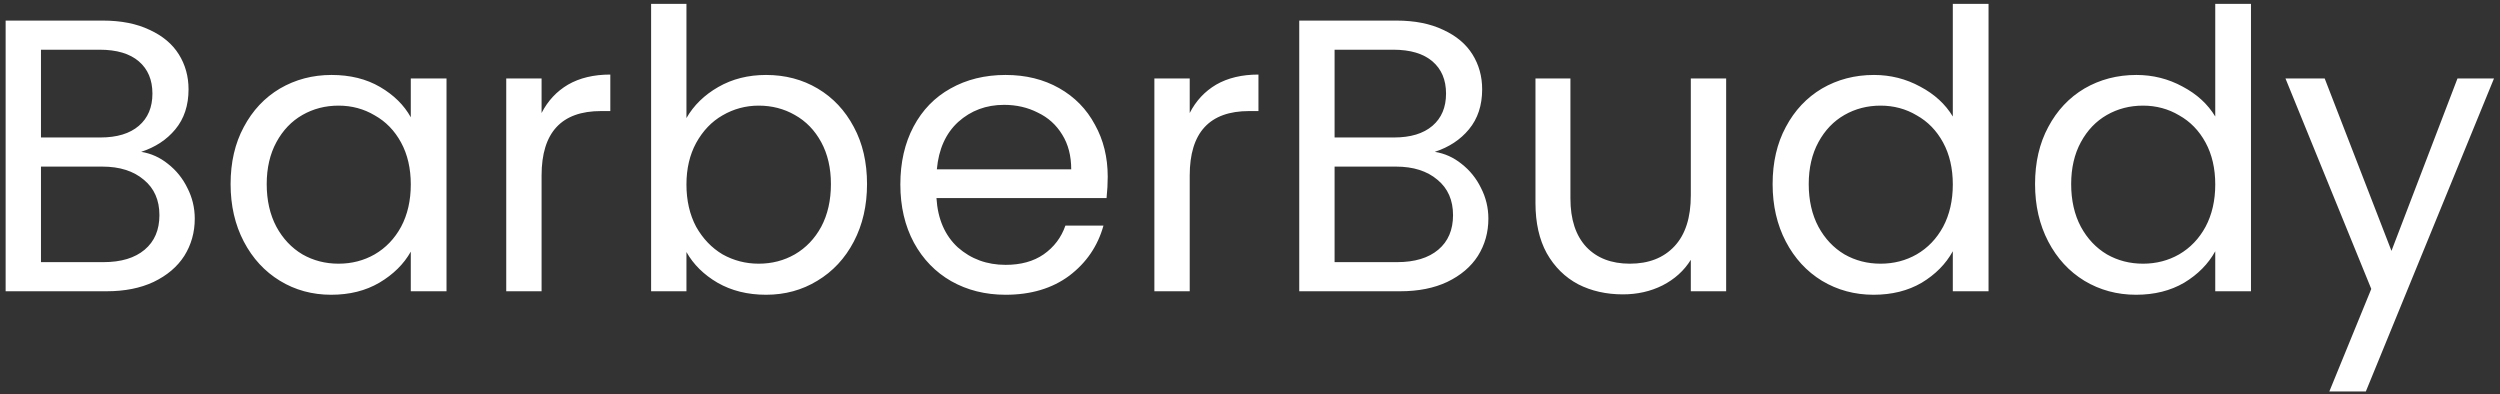 <svg width="412" height="65" viewBox="0 0 412 65" fill="none" xmlns="http://www.w3.org/2000/svg">
<rect x="0" y="0" width="412" height="65" fill="#333333" stroke="none"/>
<path d="M23.264 25.024C24.885 25.28 26.357 25.941 27.68 27.008C29.045 28.075 30.112 29.397 30.88 30.976C31.691 32.555 32.096 34.24 32.096 36.032C32.096 38.293 31.52 40.341 30.368 42.176C29.216 43.968 27.531 45.397 25.312 46.464C23.136 47.488 20.555 48 17.568 48H0.928V3.392H16.928C19.957 3.392 22.539 3.904 24.672 4.928C26.805 5.909 28.405 7.253 29.472 8.96C30.539 10.667 31.072 12.587 31.072 14.72C31.072 17.365 30.347 19.563 28.896 21.312C27.488 23.019 25.611 24.256 23.264 25.024ZM6.752 22.656H16.544C19.275 22.656 21.387 22.016 22.88 20.736C24.373 19.456 25.12 17.685 25.12 15.424C25.12 13.163 24.373 11.392 22.88 10.112C21.387 8.832 19.232 8.192 16.416 8.192H6.752V22.656ZM17.056 43.2C19.957 43.2 22.219 42.517 23.84 41.152C25.461 39.787 26.272 37.888 26.272 35.456C26.272 32.981 25.419 31.04 23.712 29.632C22.005 28.181 19.723 27.456 16.864 27.456H6.752V43.2H17.056ZM38.002 30.336C38.002 26.752 38.727 23.616 40.178 20.928C41.629 18.197 43.613 16.085 46.13 14.592C48.69 13.099 51.527 12.352 54.642 12.352C57.714 12.352 60.381 13.013 62.642 14.336C64.903 15.659 66.589 17.323 67.698 19.328V12.928H73.586V48H67.698V41.472C66.546 43.52 64.818 45.227 62.514 46.592C60.253 47.915 57.607 48.576 54.578 48.576C51.463 48.576 48.647 47.808 46.13 46.272C43.613 44.736 41.629 42.581 40.178 39.808C38.727 37.035 38.002 33.877 38.002 30.336ZM67.698 30.4C67.698 27.755 67.165 25.451 66.098 23.488C65.031 21.525 63.581 20.032 61.746 19.008C59.954 17.941 57.97 17.408 55.794 17.408C53.618 17.408 51.634 17.92 49.842 18.944C48.05 19.968 46.621 21.461 45.554 23.424C44.487 25.387 43.954 27.691 43.954 30.336C43.954 33.024 44.487 35.371 45.554 37.376C46.621 39.339 48.05 40.853 49.842 41.92C51.634 42.944 53.618 43.456 55.794 43.456C57.97 43.456 59.954 42.944 61.746 41.92C63.581 40.853 65.031 39.339 66.098 37.376C67.165 35.371 67.698 33.045 67.698 30.4ZM89.252 18.624C90.276 16.619 91.727 15.061 93.604 13.952C95.524 12.843 97.849 12.288 100.58 12.288V18.304H99.044C92.516 18.304 89.252 21.845 89.252 28.928V48H83.428V12.928H89.252V18.624ZM113.127 19.456C114.322 17.365 116.071 15.659 118.375 14.336C120.679 13.013 123.303 12.352 126.247 12.352C129.404 12.352 132.242 13.099 134.759 14.592C137.276 16.085 139.26 18.197 140.711 20.928C142.162 23.616 142.887 26.752 142.887 30.336C142.887 33.877 142.162 37.035 140.711 39.808C139.26 42.581 137.255 44.736 134.695 46.272C132.178 47.808 129.362 48.576 126.247 48.576C123.218 48.576 120.551 47.915 118.247 46.592C115.986 45.269 114.279 43.584 113.127 41.536V48H107.303V0.64H113.127V19.456ZM136.935 30.336C136.935 27.691 136.402 25.387 135.335 23.424C134.268 21.461 132.818 19.968 130.983 18.944C129.191 17.92 127.207 17.408 125.031 17.408C122.898 17.408 120.914 17.941 119.079 19.008C117.287 20.032 115.836 21.547 114.727 23.552C113.66 25.515 113.127 27.797 113.127 30.4C113.127 33.045 113.66 35.371 114.727 37.376C115.836 39.339 117.287 40.853 119.079 41.92C120.914 42.944 122.898 43.456 125.031 43.456C127.207 43.456 129.191 42.944 130.983 41.92C132.818 40.853 134.268 39.339 135.335 37.376C136.402 35.371 136.935 33.024 136.935 30.336ZM182.553 29.12C182.553 30.229 182.489 31.403 182.361 32.64H154.329C154.542 36.096 155.716 38.805 157.849 40.768C160.025 42.688 162.649 43.648 165.721 43.648C168.238 43.648 170.329 43.072 171.993 41.92C173.7 40.725 174.894 39.147 175.577 37.184H181.849C180.91 40.555 179.033 43.307 176.217 45.44C173.401 47.531 169.902 48.576 165.721 48.576C162.393 48.576 159.406 47.829 156.761 46.336C154.158 44.843 152.11 42.731 150.617 40C149.124 37.227 148.377 34.027 148.377 30.4C148.377 26.773 149.102 23.595 150.553 20.864C152.004 18.133 154.03 16.043 156.633 14.592C159.278 13.099 162.308 12.352 165.721 12.352C169.049 12.352 171.993 13.077 174.553 14.528C177.113 15.979 179.076 17.984 180.441 20.544C181.849 23.061 182.553 25.92 182.553 29.12ZM176.537 27.904C176.537 25.685 176.046 23.787 175.065 22.208C174.084 20.587 172.74 19.371 171.033 18.56C169.369 17.707 167.513 17.28 165.465 17.28C162.521 17.28 160.004 18.219 157.913 20.096C155.865 21.973 154.692 24.576 154.393 27.904H176.537ZM196.065 18.624C197.089 16.619 198.539 15.061 200.417 13.952C202.337 12.843 204.662 12.288 207.393 12.288V18.304H205.857C199.329 18.304 196.065 21.845 196.065 28.928V48H190.241V12.928H196.065V18.624ZM236.452 25.024C238.073 25.28 239.545 25.941 240.868 27.008C242.233 28.075 243.3 29.397 244.068 30.976C244.878 32.555 245.284 34.24 245.284 36.032C245.284 38.293 244.708 40.341 243.556 42.176C242.404 43.968 240.718 45.397 238.5 46.464C236.324 47.488 233.742 48 230.756 48H214.116V3.392H230.116C233.145 3.392 235.726 3.904 237.86 4.928C239.993 5.909 241.593 7.253 242.66 8.96C243.726 10.667 244.26 12.587 244.26 14.72C244.26 17.365 243.534 19.563 242.083 21.312C240.676 23.019 238.798 24.256 236.452 25.024ZM219.94 22.656H229.732C232.462 22.656 234.574 22.016 236.068 20.736C237.561 19.456 238.308 17.685 238.308 15.424C238.308 13.163 237.561 11.392 236.068 10.112C234.574 8.832 232.42 8.192 229.604 8.192H219.94V22.656ZM230.244 43.2C233.145 43.2 235.406 42.517 237.028 41.152C238.649 39.787 239.46 37.888 239.46 35.456C239.46 32.981 238.606 31.04 236.9 29.632C235.193 28.181 232.91 27.456 230.052 27.456H219.94V43.2H230.244ZM284.47 12.928V48H278.646V42.816C277.536 44.608 275.979 46.016 273.974 47.04C272.011 48.021 269.835 48.512 267.446 48.512C264.715 48.512 262.262 47.957 260.086 46.848C257.91 45.696 256.182 43.989 254.902 41.728C253.664 39.467 253.046 36.715 253.046 33.472V12.928H258.806V32.704C258.806 36.16 259.68 38.827 261.43 40.704C263.179 42.539 265.568 43.456 268.598 43.456C271.712 43.456 274.166 42.496 275.958 40.576C277.75 38.656 278.646 35.861 278.646 32.192V12.928H284.47ZM292.127 30.336C292.127 26.752 292.852 23.616 294.303 20.928C295.754 18.197 297.738 16.085 300.255 14.592C302.815 13.099 305.674 12.352 308.831 12.352C311.562 12.352 314.1 12.992 316.447 14.272C318.794 15.509 320.586 17.152 321.823 19.2V0.64H327.711V48H321.823V41.408C320.671 43.499 318.964 45.227 316.703 46.592C314.442 47.915 311.796 48.576 308.767 48.576C305.652 48.576 302.815 47.808 300.255 46.272C297.738 44.736 295.754 42.581 294.303 39.808C292.852 37.035 292.127 33.877 292.127 30.336ZM321.823 30.4C321.823 27.755 321.29 25.451 320.223 23.488C319.156 21.525 317.706 20.032 315.871 19.008C314.079 17.941 312.095 17.408 309.919 17.408C307.743 17.408 305.759 17.92 303.967 18.944C302.175 19.968 300.746 21.461 299.679 23.424C298.612 25.387 298.079 27.691 298.079 30.336C298.079 33.024 298.612 35.371 299.679 37.376C300.746 39.339 302.175 40.853 303.967 41.92C305.759 42.944 307.743 43.456 309.919 43.456C312.095 43.456 314.079 42.944 315.871 41.92C317.706 40.853 319.156 39.339 320.223 37.376C321.29 35.371 321.823 33.045 321.823 30.4ZM335.377 30.336C335.377 26.752 336.102 23.616 337.553 20.928C339.004 18.197 340.988 16.085 343.505 14.592C346.065 13.099 348.924 12.352 352.081 12.352C354.812 12.352 357.35 12.992 359.697 14.272C362.044 15.509 363.836 17.152 365.073 19.2V0.64H370.961V48H365.073V41.408C363.921 43.499 362.214 45.227 359.953 46.592C357.692 47.915 355.046 48.576 352.017 48.576C348.902 48.576 346.065 47.808 343.505 46.272C340.988 44.736 339.004 42.581 337.553 39.808C336.102 37.035 335.377 33.877 335.377 30.336ZM365.073 30.4C365.073 27.755 364.54 25.451 363.473 23.488C362.406 21.525 360.956 20.032 359.121 19.008C357.329 17.941 355.345 17.408 353.169 17.408C350.993 17.408 349.009 17.92 347.217 18.944C345.425 19.968 343.996 21.461 342.929 23.424C341.862 25.387 341.329 27.691 341.329 30.336C341.329 33.024 341.862 35.371 342.929 37.376C343.996 39.339 345.425 40.853 347.217 41.92C349.009 42.944 350.993 43.456 353.169 43.456C355.345 43.456 357.329 42.944 359.121 41.92C360.956 40.853 362.406 39.339 363.473 37.376C364.54 35.371 365.073 33.045 365.073 30.4ZM411.011 12.928L389.891 64.512H383.875L390.787 47.616L376.643 12.928H383.107L394.115 41.344L404.995 12.928H411.011Z" fill="white"/>
</svg>

